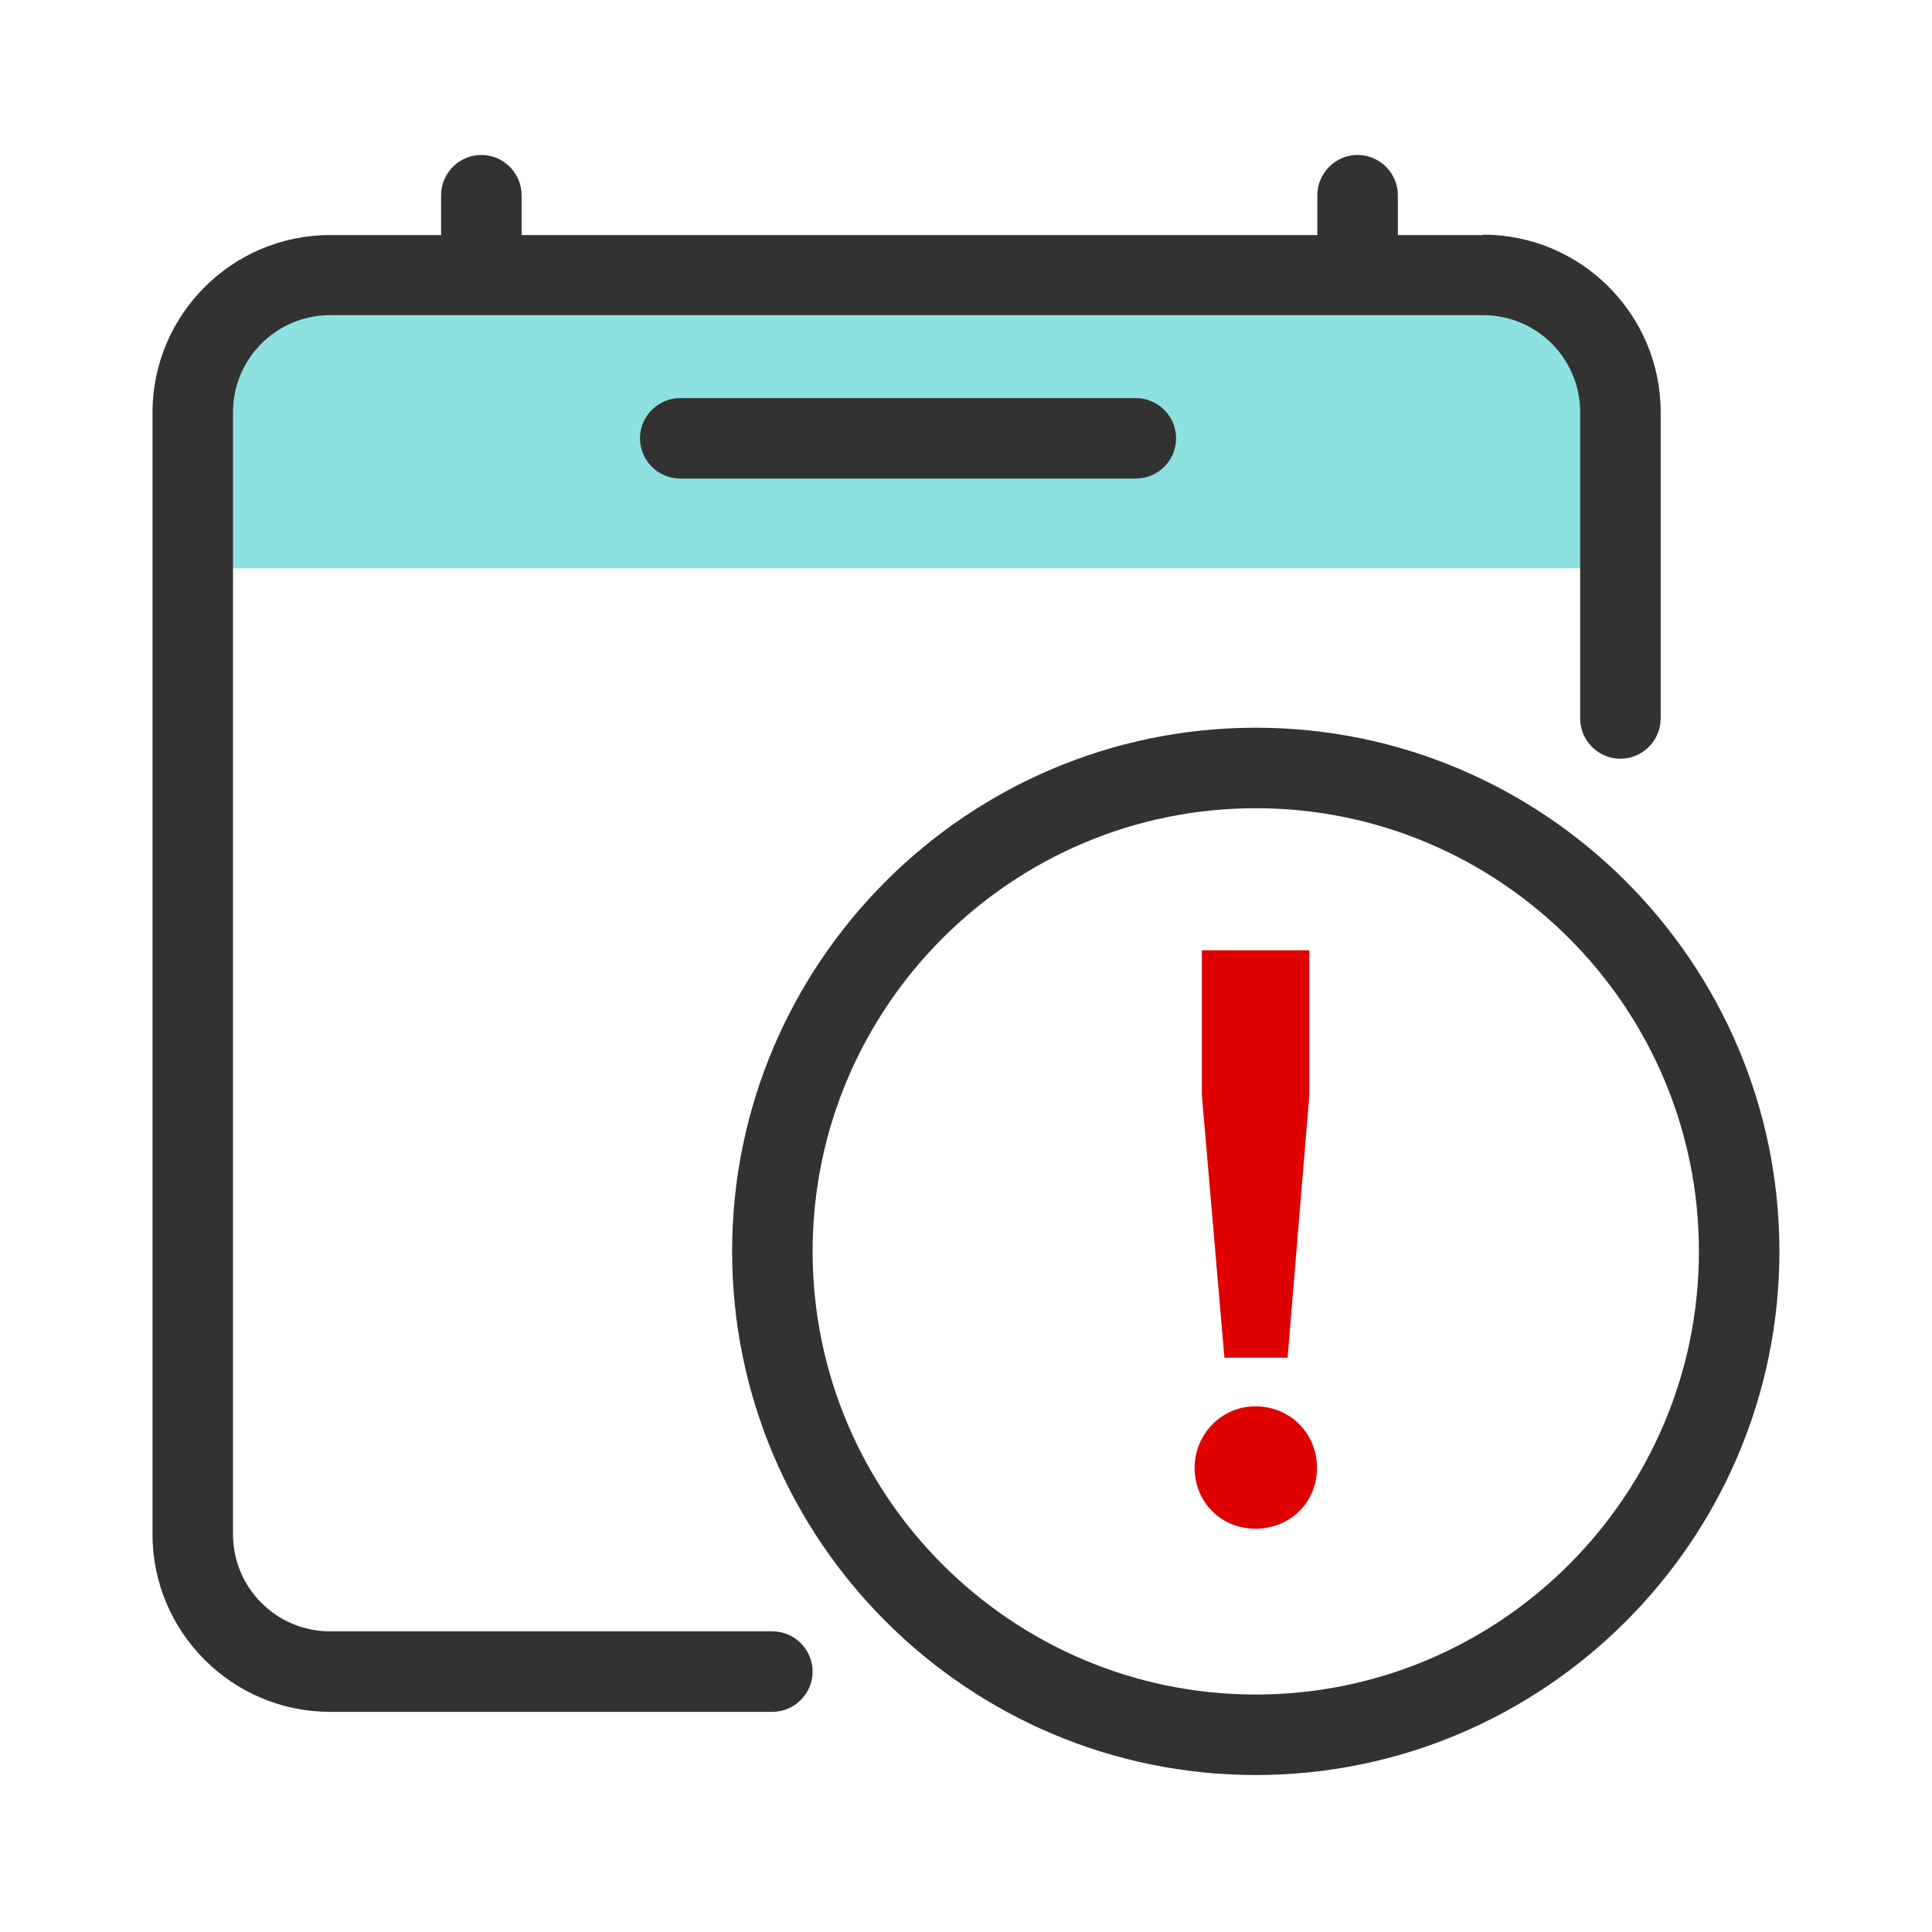 <svg width="48" height="48" viewBox="0 0 48 48" fill="none" xmlns="http://www.w3.org/2000/svg">
<path d="M39.19 6.8H5.75C5.38 6.8 5.08 7.1 5.08 7.47V13.45C5.08 13.82 5.38 14.12 5.75 14.12H39.19C39.56 14.12 39.86 13.82 39.86 13.45V7.47C39.86 7.1 39.56 6.8 39.19 6.8Z" fill="#8DE2E0"/>
<path d="M36.849 5.84H34.729V4.85C34.729 4.3 34.279 3.85 33.729 3.85C33.179 3.85 32.729 4.3 32.729 4.85V5.84H12.959V4.85C12.959 4.3 12.509 3.85 11.959 3.85C11.409 3.85 10.959 4.3 10.959 4.85V5.84H8.199C5.769 5.84 3.789 7.82 3.789 10.25V38.12C3.789 40.55 5.769 42.53 8.199 42.53H19.189C19.739 42.53 20.189 42.08 20.189 41.53C20.189 40.98 19.739 40.53 19.189 40.53H8.199C6.869 40.53 5.789 39.45 5.789 38.12V10.24C5.789 8.91 6.869 7.83 8.199 7.83H36.849C38.179 7.83 39.259 8.91 39.259 10.24V17.85C39.259 18.4 39.709 18.85 40.259 18.85C40.809 18.85 41.259 18.4 41.259 17.85V10.24C41.259 7.81 39.279 5.83 36.849 5.83V5.84Z" fill="#323232"/>
<path d="M28.22 11.89H16.9C16.35 11.89 15.9 11.44 15.9 10.89C15.9 10.34 16.35 9.89 16.9 9.89H28.22C28.77 9.89 29.22 10.34 29.22 10.89C29.22 11.44 28.77 11.89 28.22 11.89Z" fill="#323232"/>
<path d="M31.19 34.94C32.05 34.94 32.72 35.61 32.72 36.47C32.72 37.33 32.05 37.98 31.19 37.98C30.33 37.98 29.68 37.31 29.68 36.47C29.68 35.63 30.35 34.94 31.19 34.94ZM31.99 33.73H30.42L29.86 27.21V23.61H32.53V27.21L31.99 33.73Z" fill="#DF0000"/>
<path d="M31.2 44.1C24.029 44.1 18.189 38.26 18.189 31.09C18.189 23.92 24.029 18.08 31.2 18.08C38.37 18.08 44.209 23.92 44.209 31.09C44.209 38.26 38.37 44.1 31.2 44.1ZM31.2 20.08C25.13 20.08 20.189 25.02 20.189 31.09C20.189 37.16 25.13 42.1 31.2 42.1C37.27 42.1 42.209 37.16 42.209 31.09C42.209 25.02 37.27 20.08 31.2 20.08Z" fill="#323232"/>
</svg>
